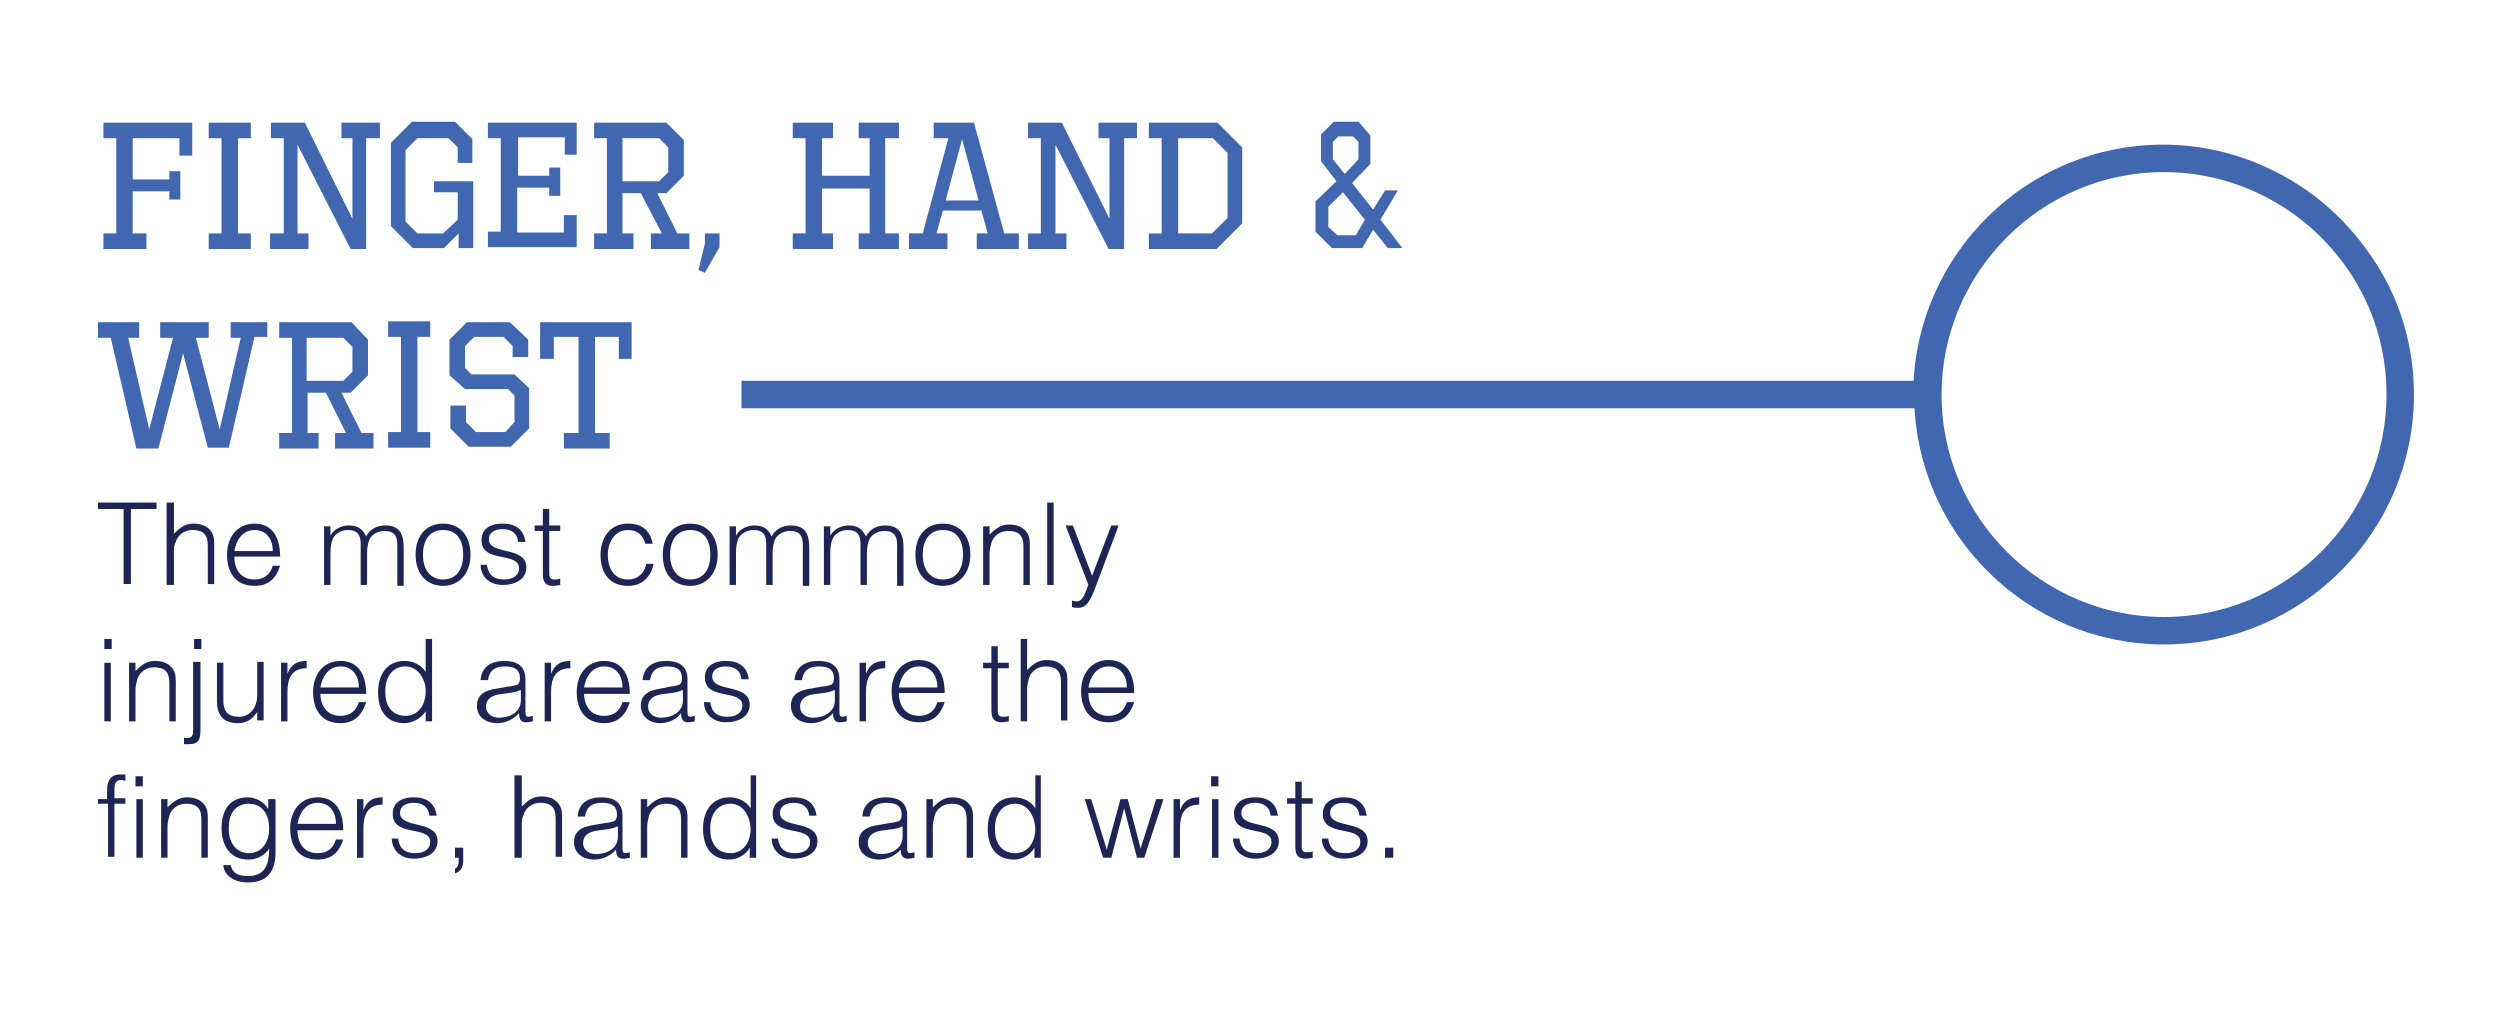 <?xml version="1.0" encoding="utf-8"?>
<!-- Generator: Adobe Illustrator 19.1.0, SVG Export Plug-In . SVG Version: 6.00 Build 0)  -->
<svg version="1.1" id="Layer_1" xmlns="http://www.w3.org/2000/svg" xmlns:xlink="http://www.w3.org/1999/xlink" x="0px" y="0px"
	 width="273.1px" height="110.3px" viewBox="0 0 273.1 110.3" enable-background="new 0 0 273.1 110.3" xml:space="preserve">
<g>
	<path fill="#4167B1" stroke="#4167B1" stroke-width="2" stroke-miterlimit="10" d="M258.7,29.3c-2.1-3.3-4.9-6.2-8.2-8.3
		c-4.1-2.6-8.9-4.2-14.2-4.2c-14.3,0-26,11.5-26.3,25.8H82v1h128.1c0.3,14.3,12,25.8,26.3,25.8c14.5,0,26.3-11.8,26.3-26.3
		C262.7,38.1,261.3,33.3,258.7,29.3z M236.4,68.4c-13.9,0-25.3-11.3-25.3-25.3c0-13.9,11.3-25.3,25.3-25.3c5,0,9.7,1.5,13.6,4
		c3.3,2.1,6.1,5,8.1,8.3c2.3,3.8,3.6,8.2,3.6,13C261.7,57.1,250.3,68.4,236.4,68.4z"/>
</g>
<g>
	<rect x="10.4" y="13.4" fill="none" width="148.2" height="87.5"/>
	<path fill="#4167B1" d="M21,17h-1.4v-1.9h-5.1v4.5h4v-0.9h1.2v3.1h-1.2v-0.9h-4v4.6H16v1.7h-4.7v-1.7h1.4V15.1h-1.4v-1.7H21V17z"/>
	<path fill="#4167B1" d="M27.4,15.1H26v10.4h1.4v1.7h-4.6v-1.7h1.4V15.1h-1.4v-1.7h4.6V15.1z"/>
	<path fill="#4167B1" d="M41.4,15.1H40v12.1h-1.7l-5.8-11.4v9.7h1.2v1.7h-4.2v-1.7H31V15.1h-1.4v-1.7h3.7l5.2,10.5v-8.8h-1.2v-1.7
		h4.2V15.1z"/>
	<path fill="#4167B1" d="M51.7,17.8H50v-1.7l-1-1h-3.4l-1.3,1.3v7.8l1.3,1.3h2.8L50,24v-3h-2.6v-1.2h4.3v7.3h-1.6v-1.6l-1.6,1.6
		h-3.4l-2.4-2.4v-9.1l2.3-2.3h4.7l1.9,1.9V17.8z"/>
	<path fill="#4167B1" d="M63.1,16.9h-1.4v-1.9h-5.1v4.2H60v-0.9h1.2v3.1H60v-0.9h-3.5v4.9h5.1v-1.9h1.4v3.5h-9.7v-1.7h1.4V15.1h-1.4
		v-1.7h9.7V16.9z"/>
	<path fill="#4167B1" d="M74.7,15.3v3.9l-1.9,1.9h-1l2.2,4.4h1.3v1.7h-4.2v-1.7h1.2L70,21.1h-2v4.4h1.2v1.7h-4.3v-1.7h1.4V15.1h-1.4
		v-1.7h7.9L74.7,15.3z M68,15.1v4.7h4l1-1v-2.7l-1-1H68z"/>
	<path fill="#4167B1" d="M78.6,27l-1.6,2.8l-0.7-0.3l0.7-2.9v-1.1h1.6V27z"/>
	<path fill="#4167B1" d="M98.2,15.1h-1.5v10.4h1.5v1.7h-4.4v-1.7H95v-4.9h-5.2v4.9H91v1.7h-4.4v-1.7h1.4V15.1h-1.4v-1.7H91v1.7h-1.2
		v4.1H95v-4.1h-1.2v-1.7h4.4V15.1z"/>
	<path fill="#4167B1" d="M109.7,25.5h1.6v1.7h-4.6v-1.7h1.2l-0.7-2.5h-4.2l-0.7,2.5h1.2v1.7h-4.2v-1.7h1.5l2.8-10.4h-1.6v-1.7h4.4
		L109.7,25.5z M103.3,21.9h3.6l-1.8-6.7L103.3,21.9z"/>
	<path fill="#4167B1" d="M124.3,15.1h-1.5v12.1h-1.7l-5.8-11.4v9.7h1.2v1.7h-4.2v-1.7h1.4V15.1h-1.4v-1.7h3.7l5.2,10.5v-8.8h-1.2
		v-1.7h4.2V15.1z"/>
	<path fill="#4167B1" d="M135.7,24.4l-2.8,2.8h-7.4v-1.7h1.4V15.1h-1.4v-1.7h7.5l2.7,2.7V24.4z M128.7,15.1v10.4h3.7l1.7-1.7v-7.1
		l-1.6-1.6H128.7z"/>
	<path fill="#4167B1" d="M149.7,14.8v3.1l-2,2.1l2.3,2.9l1.3-2.1h1.4l-1.9,3.2l2.4,3.1h-1.6l-1.6-2l-1.2,2h-3.3
		c-0.6-0.6-1.2-1.2-1.8-1.8V22l2.3-2.2l-1.7-2.2v-2.9l1.4-1.4h2.7L149.7,14.8z M145.1,22.6v2.2v0l1,0.9h2l1-1.7l-2.4-3L145.1,22.6z
		 M146.2,14.9l-0.6,0.6v1.9l1.3,1.6l1.5-1.6v-1.9l-0.6-0.6H146.2z"/>
	<path fill="#4167B1" d="M29.2,36.8h-1.4l-2.8,12.1h-2.3L20,38.6l-2.7,10.4h-2.4l-2.8-12.1h-1.4v-1.7h4.5v1.7H14l2.3,10l2.6-10h-1.4
		v-1.7h5.3v1.7h-1.4l2.6,10l2.3-10h-1.1v-1.7h4V36.8z"/>
	<path fill="#4167B1" d="M40.2,37.1V41l-1.9,1.9h-1l2.2,4.4h1.3v1.7h-4.2v-1.7h1.2l-2.2-4.4h-2v4.4h1.2v1.7h-4.3v-1.7h1.4V36.9h-1.4
		v-1.7h7.9L40.2,37.1z M33.5,36.9v4.7h4l1-1v-2.7l-1-1H33.5z"/>
	<path fill="#4167B1" d="M47,36.8h-1.4v10.4H47v1.7h-4.6v-1.7h1.4V36.8h-1.4v-1.7H47V36.8z"/>
	<path fill="#4167B1" d="M57.7,37.1V39H56v-1.2l-1-1h-3.2l-1,1v2.4l0.7,0.7h4.7l1.6,1.5v4.4l-2,2h-4.6l-2-2v-2.5h1.7v1.8l1.1,1.1
		h3.2l1-1.1v-2.9l-0.7-0.7h-4.7L49.1,41v-3.9l1.9-1.9h4.7L57.7,37.1z"/>
	<path fill="#4167B1" d="M69.1,39.2h-1.5v-2.4H65v10.5h1.6v1.7h-5v-1.7h1.6V36.8h-2.7v2.4h-1.5v-4h10V39.2z"/>
	<path fill="#1D2554" d="M10.6,54.9h6.5v0.7h-2.8v8.2h-0.8v-8.2h-2.8V54.9z"/>
	<path fill="#1D2554" d="M18.2,63.9v-9H19v3.4c0.6-0.6,1.2-1.1,2.1-1.1c0.8,0,1.5,0.2,2,0.9c0.3,0.5,0.3,0.9,0.3,1.5v4.2h-0.7v-4.2
		c0-1.2-0.5-1.7-1.7-1.7c-0.9,0-1.6,0.6-1.8,1.3C19,59.6,19,59.9,19,60.4v3.5H18.2z"/>
	<path fill="#1D2554" d="M25.6,60.8c0,1.4,0.7,2.5,2.2,2.5c1,0,1.7-0.5,2-1.5h0.8c-0.4,1.2-1.1,2.2-2.8,2.2c-2.1,0-3-1.5-3-3.4
		c0-1.9,1.1-3.4,3-3.4c1.8,0,2.8,1.3,2.8,3.6H25.6z M29.8,60.2c0-1.3-0.7-2.3-2-2.3c-1.3,0-2,1.1-2.2,2.3H29.8z"/>
	<path fill="#1D2554" d="M36.1,63.9h-0.7v-6.4h0.7v1h0c0.4-0.7,1.2-1.1,2-1.1c1.2,0,1.6,0.6,1.9,1.2c0.4-0.8,1.2-1.2,2.1-1.2
		c1.8,0,2,1.3,2,2.5v4.1h-0.7v-4.5c0-0.9-0.3-1.5-1.4-1.5c-0.5,0-1.1,0.2-1.5,0.7c-0.3,0.4-0.4,1.2-0.4,1.7v3.5h-0.7v-4.5
		c0-0.9-0.3-1.5-1.4-1.5c-0.5,0-1.1,0.2-1.5,0.7c-0.3,0.4-0.4,1.2-0.4,1.7V63.9z"/>
	<path fill="#1D2554" d="M45.4,60.6c0-1.9,1-3.4,3-3.4c2,0,3,1.5,3,3.4c0,2-1.2,3.4-3,3.4C46.8,64,45.4,62.9,45.4,60.6z M48.4,57.9
		c-1.6,0-2.2,1.3-2.2,2.7c0,1.6,0.8,2.7,2.2,2.7c1.6,0,2.2-1.3,2.2-2.7C50.6,59.1,50,57.9,48.4,57.9z"/>
	<path fill="#1D2554" d="M53.2,61.8c0.2,1.1,0.8,1.5,1.9,1.5c1.1,0,1.6-0.6,1.6-1.2c0-1.9-4.1-0.5-4.1-3.1c0-1.1,0.8-1.8,2.3-1.8
		c1.4,0,2.3,0.6,2.5,2h-0.8c-0.1-1-0.8-1.4-1.7-1.4c-0.9,0-1.5,0.4-1.5,1.1c0,1.8,4.1,0.7,4.1,3.1c0,1.2-1.1,1.9-2.6,1.9
		s-2.4-1-2.4-2.2H53.2z"/>
	<path fill="#1D2554" d="M61.3,63.9c-0.2,0-0.5,0.1-0.9,0.1c-0.7,0-1.1-0.3-1.1-1.3V58h-0.9v-0.6h0.9v-1.8H60v1.8h1.2V58H60v4.4
		c0,0.6,0,0.9,0.6,0.9c0.2,0,0.4,0,0.6-0.1V63.9z"/>
	<path fill="#1D2554" d="M70.5,59.4c-0.3-1-0.9-1.5-1.9-1.5c-1.5,0-2.2,1.4-2.2,2.7c0,1.4,0.6,2.7,2.2,2.7c1.1,0,1.8-0.7,2-1.7h0.8
		c-0.3,1.4-1.2,2.4-2.8,2.4c-2.1,0-3-1.5-3-3.4c0-1.8,1-3.4,3-3.4c1.5,0,2.4,0.7,2.7,2.2H70.5z"/>
	<path fill="#1D2554" d="M72.4,60.6c0-1.9,1-3.4,3-3.4c2,0,3,1.5,3,3.4c0,2-1.2,3.4-3,3.4C73.7,64,72.4,62.9,72.4,60.6z M75.4,57.9
		c-1.6,0-2.2,1.3-2.2,2.7c0,1.6,0.8,2.7,2.2,2.7c1.6,0,2.2-1.3,2.2-2.7C77.6,59.1,77,57.9,75.4,57.9z"/>
	<path fill="#1D2554" d="M80.4,63.9h-0.7v-6.4h0.7v1h0c0.4-0.7,1.2-1.1,2-1.1c1.2,0,1.6,0.6,1.9,1.2c0.4-0.8,1.2-1.2,2.1-1.2
		c1.8,0,2,1.3,2,2.5v4.1h-0.7v-4.5c0-0.9-0.3-1.5-1.4-1.5c-0.5,0-1.1,0.2-1.5,0.7c-0.3,0.4-0.4,1.2-0.4,1.7v3.5h-0.7v-4.5
		c0-0.9-0.3-1.5-1.4-1.5c-0.5,0-1.1,0.2-1.5,0.7c-0.3,0.4-0.4,1.2-0.4,1.7V63.9z"/>
	<path fill="#1D2554" d="M90.7,63.9H90v-6.4h0.7v1h0c0.4-0.7,1.2-1.1,2-1.1c1.2,0,1.6,0.6,1.9,1.2c0.4-0.8,1.2-1.2,2.1-1.2
		c1.8,0,2,1.3,2,2.5v4.1H98v-4.5c0-0.9-0.3-1.5-1.4-1.5c-0.5,0-1.1,0.2-1.5,0.7c-0.3,0.4-0.4,1.2-0.4,1.7v3.5H94v-4.5
		c0-0.9-0.3-1.5-1.4-1.5c-0.5,0-1.1,0.2-1.5,0.7c-0.3,0.4-0.4,1.2-0.4,1.7V63.9z"/>
	<path fill="#1D2554" d="M100,60.6c0-1.9,1-3.4,3-3.4c2,0,3,1.5,3,3.4c0,2-1.2,3.4-3,3.4C101.4,64,100,62.9,100,60.6z M103,57.9
		c-1.6,0-2.2,1.3-2.2,2.7c0,1.6,0.8,2.7,2.2,2.7c1.6,0,2.2-1.3,2.2-2.7C105.2,59.1,104.6,57.9,103,57.9z"/>
	<path fill="#1D2554" d="M108.1,63.9h-0.7v-6.4h0.7v0.9c0.6-0.6,1.2-1.1,2.1-1.1c0.8,0,1.5,0.2,2,0.9c0.3,0.5,0.3,0.9,0.3,1.5v4.2
		h-0.7v-4.2c0-1.2-0.5-1.7-1.7-1.7c-0.9,0-1.6,0.6-1.8,1.3c-0.1,0.4-0.2,0.8-0.2,1.2V63.9z"/>
	<path fill="#1D2554" d="M114.4,63.9v-9h0.7v9H114.4z"/>
	<path fill="#1D2554" d="M117,65.6c0.2,0,0.4,0.1,0.6,0.1c0.8,0,1-1.2,1.3-1.8l-2.5-6.5h0.8l2.1,5.5l2.1-5.5h0.8l-2.4,6.4
		c-0.6,1.6-1,2.6-2,2.6c-0.3,0-0.5,0-0.7-0.1V65.6z"/>
	<path fill="#1D2554" d="M11.4,70.9v-1.1h0.8v1.1H11.4z M11.4,78.8v-6.4h0.7v6.4H11.4z"/>
	<path fill="#1D2554" d="M14.8,78.8h-0.7v-6.4h0.7v0.9c0.6-0.6,1.2-1.1,2.1-1.1c0.8,0,1.5,0.2,2,0.9c0.3,0.5,0.3,0.9,0.3,1.5v4.2
		h-0.7v-4.2c0-1.2-0.5-1.7-1.7-1.7c-0.9,0-1.6,0.6-1.8,1.3c-0.1,0.4-0.2,0.8-0.2,1.2V78.8z"/>
	<path fill="#1D2554" d="M21.9,72.3v7.3c0,1.1-0.1,1.7-1.3,1.7c-0.2,0-0.3,0-0.5,0v-0.7c0.9,0.1,1-0.2,1-0.9v-7.4H21.9z M22,70.9
		h-0.8v-1.1H22V70.9z"/>
	<path fill="#1D2554" d="M28.1,72.3h0.7v6.4h-0.7v-0.9C27.7,78.3,27.2,79,26,79c-1.7,0-2.3-1-2.3-2.4v-4.2h0.7v4.2
		c0,1.1,0.5,1.7,1.7,1.7c1.2,0,2-1,2-2.4V72.3z"/>
	<path fill="#1D2554" d="M31.4,78.8h-0.7v-6.4h0.7v1.2h0c0.4-1,1-1.4,2.1-1.4V73c-1.7,0-2.1,1.2-2.1,2.6V78.8z"/>
	<path fill="#1D2554" d="M35,75.7c0,1.4,0.7,2.5,2.2,2.5c1,0,1.7-0.5,2-1.5H40C39.6,78,38.8,79,37.2,79c-2.1,0-3-1.5-3-3.4
		c0-1.9,1.1-3.4,3-3.4c1.8,0,2.8,1.3,2.8,3.6H35z M39.2,75.1c0-1.3-0.7-2.3-2-2.3c-1.3,0-2,1.1-2.2,2.3H39.2z"/>
	<path fill="#1D2554" d="M46.5,69.8h0.7v9h-0.7v-1.1h0C46,78.5,45,79,44.2,79c-2.1,0-2.9-1.5-2.9-3.4c0-1.8,0.9-3.4,2.9-3.4
		c0.9,0,1.8,0.4,2.3,1.2V69.8z M44.3,72.8c-1.5,0-2.3,1.3-2.2,2.9c0,1.6,0.9,2.5,2.2,2.5c1.4,0,2.2-1.2,2.2-2.7
		C46.5,74.1,45.6,72.8,44.3,72.8z"/>
	<path fill="#1D2554" d="M55.5,75c0.3,0,0.7-0.1,1-0.2c0.2-0.1,0.3-0.4,0.3-0.7c0-0.8-0.4-1.3-1.6-1.3c-1,0-1.7,0.3-1.9,1.5h-0.8
		c0.1-1.5,1.2-2.1,2.6-2.1c1.3,0,2.3,0.5,2.3,2v3.5c0,0.6,0.1,0.7,0.8,0.5v0.6c-0.1,0-0.4,0.1-0.6,0.1c-0.1,0-0.2,0-0.3,0
		c-0.5-0.1-0.6-0.5-0.6-1c-0.6,0.7-1.5,1.1-2.4,1.1c-1.1,0-2.2-0.6-2.2-1.9c0-1.1,0.7-1.7,2.3-1.9L55.5,75z M56.8,75.4
		c-0.6,0.3-1.3,0.3-1.9,0.4c-1.1,0.1-1.8,0.5-1.8,1.4c0,0.8,0.7,1.2,1.4,1.2c1.2,0,2.4-0.6,2.4-1.9V75.4z"/>
	<path fill="#1D2554" d="M60.2,78.8h-0.7v-6.4h0.7v1.2h0c0.4-1,1-1.4,2.1-1.4V73c-1.7,0-2.1,1.2-2.1,2.6V78.8z"/>
	<path fill="#1D2554" d="M63.8,75.7c0,1.4,0.7,2.5,2.2,2.5c1,0,1.7-0.5,2-1.5h0.8C68.4,78,67.6,79,66,79c-2.1,0-3-1.5-3-3.4
		c0-1.9,1.1-3.4,3-3.4c1.8,0,2.8,1.3,2.8,3.6H63.8z M68,75.1c0-1.3-0.7-2.3-2-2.3c-1.3,0-2,1.1-2.2,2.3H68z"/>
	<path fill="#1D2554" d="M73.2,75c0.3,0,0.7-0.1,1-0.2c0.2-0.1,0.3-0.4,0.3-0.7c0-0.8-0.4-1.3-1.6-1.3c-1,0-1.7,0.3-1.9,1.5h-0.8
		c0.1-1.5,1.2-2.1,2.6-2.1c1.3,0,2.3,0.5,2.3,2v3.5c0,0.6,0.1,0.7,0.8,0.5v0.6c-0.1,0-0.4,0.1-0.6,0.1c-0.1,0-0.2,0-0.3,0
		c-0.5-0.1-0.6-0.5-0.6-1C73.9,78.6,73,79,72.1,79C71,79,70,78.3,70,77.1c0-1.1,0.7-1.7,2.3-1.9L73.2,75z M74.5,75.4
		c-0.6,0.3-1.3,0.3-1.9,0.4c-1.1,0.1-1.8,0.5-1.8,1.4c0,0.8,0.7,1.2,1.4,1.2c1.2,0,2.4-0.6,2.4-1.9V75.4z"/>
	<path fill="#1D2554" d="M77.6,76.8c0.2,1.1,0.8,1.5,1.9,1.5c1.1,0,1.6-0.6,1.6-1.2c0-1.9-4.1-0.5-4.1-3.1c0-1.1,0.8-1.8,2.3-1.8
		c1.4,0,2.3,0.6,2.5,2H81c-0.1-1-0.8-1.4-1.7-1.4c-0.9,0-1.5,0.4-1.5,1.1c0,1.8,4.1,0.7,4.1,3.1c0,1.2-1.1,1.9-2.6,1.9
		s-2.4-1-2.4-2.2H77.6z"/>
	<path fill="#1D2554" d="M89.8,75c0.3,0,0.7-0.1,1-0.2c0.2-0.1,0.3-0.4,0.3-0.7c0-0.8-0.4-1.3-1.6-1.3c-1,0-1.7,0.3-1.9,1.5h-0.8
		c0.1-1.5,1.2-2.1,2.6-2.1c1.3,0,2.3,0.5,2.3,2v3.5c0,0.6,0.1,0.7,0.8,0.5v0.6c-0.1,0-0.4,0.1-0.6,0.1c-0.1,0-0.2,0-0.3,0
		c-0.5-0.1-0.6-0.5-0.6-1c-0.6,0.7-1.5,1.1-2.4,1.1c-1.1,0-2.2-0.6-2.2-1.9c0-1.1,0.7-1.7,2.3-1.9L89.8,75z M91.1,75.4
		c-0.6,0.3-1.3,0.3-1.9,0.4c-1.1,0.1-1.8,0.5-1.8,1.4c0,0.8,0.7,1.2,1.4,1.2c1.2,0,2.4-0.6,2.4-1.9V75.4z"/>
	<path fill="#1D2554" d="M94.6,78.8h-0.7v-6.4h0.7v1.2h0c0.4-1,1-1.4,2.1-1.4V73c-1.7,0-2.1,1.2-2.1,2.6V78.8z"/>
	<path fill="#1D2554" d="M98.2,75.7c0,1.4,0.7,2.5,2.2,2.5c1,0,1.7-0.5,2-1.5h0.8c-0.4,1.2-1.1,2.2-2.8,2.2c-2.1,0-3-1.5-3-3.4
		c0-1.9,1.1-3.4,3-3.4c1.8,0,2.8,1.3,2.8,3.6H98.2z M102.4,75.1c0-1.3-0.7-2.3-2-2.3c-1.3,0-2,1.1-2.2,2.3H102.4z"/>
	<path fill="#1D2554" d="M110.3,78.8c-0.2,0-0.5,0.1-0.9,0.1c-0.7,0-1.1-0.3-1.1-1.3V73h-0.9v-0.6h0.9v-1.8h0.7v1.8h1.2V73h-1.2v4.4
		c0,0.6,0,0.9,0.6,0.9c0.2,0,0.4,0,0.6-0.1V78.8z"/>
	<path fill="#1D2554" d="M111.5,78.8v-9h0.7v3.4c0.6-0.6,1.2-1.1,2.1-1.1c0.8,0,1.5,0.2,2,0.9c0.3,0.5,0.3,0.9,0.3,1.5v4.2h-0.7
		v-4.2c0-1.2-0.5-1.7-1.7-1.7c-0.9,0-1.6,0.6-1.8,1.3c-0.1,0.4-0.2,0.8-0.2,1.2v3.5H111.5z"/>
	<path fill="#1D2554" d="M118.9,75.7c0,1.4,0.7,2.5,2.2,2.5c1,0,1.7-0.5,2-1.5h0.8c-0.4,1.2-1.1,2.2-2.8,2.2c-2.1,0-3-1.5-3-3.4
		c0-1.9,1.1-3.4,3-3.4c1.8,0,2.8,1.3,2.8,3.6H118.9z M123.1,75.1c0-1.3-0.7-2.3-2-2.3c-1.3,0-2,1.1-2.2,2.3H123.1z"/>
	<path fill="#1D2554" d="M10.7,87.9v-0.6h1v-1c0-1,0.4-1.7,1.4-1.7c0.2,0,0.4,0,0.6,0v0.7c-0.1,0-0.3-0.1-0.4-0.1
		c-0.8,0-0.8,0.6-0.8,1.2v0.8h1.2v0.6h-1.2v5.8h-0.7v-5.8H10.7z"/>
	<path fill="#1D2554" d="M14.8,85.9v-1.1h0.8v1.1H14.8z M14.9,93.7v-6.4h0.7v6.4H14.9z"/>
	<path fill="#1D2554" d="M18.3,93.7h-0.7v-6.4h0.7v0.9c0.6-0.6,1.2-1.1,2.1-1.1c0.8,0,1.5,0.2,2,0.9c0.3,0.5,0.3,0.9,0.3,1.5v4.2
		h-0.7v-4.2c0-1.2-0.5-1.7-1.7-1.7c-0.9,0-1.6,0.6-1.8,1.3c-0.1,0.4-0.2,0.8-0.2,1.2V93.7z"/>
	<path fill="#1D2554" d="M29.4,87.3h0.7v5.8c0,1.7-0.6,3.3-3,3.3c-1.9,0-2.7-1.1-2.7-1.9h0.8c0.2,1,1,1.2,1.9,1.2c2,0,2.3-1.5,2.3-3
		c-0.5,0.8-1.4,1.2-2.3,1.2c-2,0-2.9-1.6-2.9-3.4c0-1.9,0.8-3.4,2.9-3.4c0.8,0,1.8,0.5,2.2,1.3h0V87.3z M27.2,87.8
		c-1.3,0-2.2,0.9-2.2,2.5c-0.1,1.6,0.7,2.9,2.2,2.9c1.4,0,2.2-1.2,2.2-2.7C29.4,88.9,28.6,87.8,27.2,87.8z"/>
	<path fill="#1D2554" d="M32.5,90.7c0,1.4,0.7,2.5,2.2,2.5c1,0,1.7-0.5,2-1.5h0.8c-0.4,1.2-1.1,2.2-2.8,2.2c-2.1,0-3-1.5-3-3.4
		c0-1.9,1.1-3.4,3-3.4c1.8,0,2.8,1.3,2.8,3.6H32.5z M36.7,90c0-1.3-0.7-2.3-2-2.3c-1.3,0-2,1.1-2.2,2.3H36.7z"/>
	<path fill="#1D2554" d="M39.7,93.7H39v-6.4h0.7v1.2h0c0.4-1,1-1.4,2.1-1.4v0.8c-1.7,0-2.1,1.2-2.1,2.6V93.7z"/>
	<path fill="#1D2554" d="M43.5,91.7c0.2,1.1,0.8,1.5,1.9,1.5c1.1,0,1.6-0.6,1.6-1.2c0-1.9-4.1-0.5-4.1-3.1c0-1.1,0.8-1.8,2.3-1.8
		c1.4,0,2.3,0.6,2.5,2h-0.8c-0.1-1-0.8-1.4-1.7-1.4c-0.9,0-1.5,0.4-1.5,1.1c0,1.8,4.1,0.7,4.1,3.1c0,1.2-1.1,1.9-2.6,1.9
		s-2.4-1-2.4-2.2H43.5z"/>
	<path fill="#1D2554" d="M50.6,94.1c0,0.7-0.4,1.2-0.9,1.3v-0.5c0.2-0.1,0.4-0.3,0.4-0.8v-0.4h-0.4v-1.1h0.9V94.1z"/>
	<path fill="#1D2554" d="M56.2,93.7v-9H57v3.4c0.6-0.6,1.2-1.1,2.1-1.1c0.8,0,1.5,0.2,2,0.9c0.3,0.5,0.3,0.9,0.3,1.5v4.2h-0.7v-4.2
		c0-1.2-0.5-1.7-1.7-1.7c-0.9,0-1.6,0.6-1.8,1.3C57,89.4,57,89.8,57,90.2v3.5H56.2z"/>
	<path fill="#1D2554" d="M66.1,89.9c0.3,0,0.7-0.1,1-0.2c0.2-0.1,0.3-0.4,0.3-0.7c0-0.8-0.4-1.3-1.6-1.3c-1,0-1.7,0.3-1.9,1.5h-0.8
		c0.1-1.5,1.2-2.1,2.6-2.1c1.3,0,2.3,0.5,2.3,2v3.5c0,0.6,0.1,0.7,0.8,0.5v0.6c-0.1,0-0.4,0.1-0.6,0.1c-0.1,0-0.2,0-0.3,0
		c-0.5-0.1-0.6-0.5-0.6-1c-0.6,0.7-1.5,1.1-2.4,1.1c-1.1,0-2.2-0.6-2.2-1.9c0-1.1,0.7-1.7,2.3-1.9L66.1,89.9z M67.4,90.3
		c-0.6,0.3-1.3,0.3-1.9,0.4c-1.1,0.1-1.8,0.5-1.8,1.4c0,0.8,0.7,1.2,1.4,1.2c1.2,0,2.4-0.6,2.4-1.9V90.3z"/>
	<path fill="#1D2554" d="M70.8,93.7H70v-6.4h0.7v0.9c0.6-0.6,1.2-1.1,2.1-1.1c0.8,0,1.5,0.2,2,0.9c0.3,0.5,0.3,0.9,0.3,1.5v4.2h-0.7
		v-4.2c0-1.2-0.5-1.7-1.7-1.7c-0.9,0-1.6,0.6-1.8,1.3c-0.1,0.4-0.2,0.8-0.2,1.2V93.7z"/>
	<path fill="#1D2554" d="M81.9,84.7h0.7v9h-0.7v-1.1h0c-0.4,0.8-1.4,1.3-2.2,1.3c-2.1,0-2.9-1.5-2.9-3.4c0-1.8,0.9-3.4,2.9-3.4
		c0.9,0,1.8,0.4,2.3,1.2V84.7z M79.8,87.8c-1.5,0-2.3,1.3-2.2,2.9c0,1.6,0.9,2.5,2.2,2.5c1.4,0,2.2-1.2,2.2-2.7
		C81.9,89,81.1,87.8,79.8,87.8z"/>
	<path fill="#1D2554" d="M85,91.7c0.2,1.1,0.8,1.5,1.9,1.5c1.1,0,1.6-0.6,1.6-1.2c0-1.9-4.1-0.5-4.1-3.1c0-1.1,0.8-1.8,2.3-1.8
		c1.4,0,2.3,0.6,2.5,2h-0.8c-0.1-1-0.8-1.4-1.7-1.4c-0.9,0-1.5,0.4-1.5,1.1c0,1.8,4.1,0.7,4.1,3.1c0,1.2-1.1,1.9-2.6,1.9
		s-2.4-1-2.4-2.2H85z"/>
	<path fill="#1D2554" d="M97.2,89.9c0.3,0,0.7-0.1,1-0.2c0.2-0.1,0.3-0.4,0.3-0.7c0-0.8-0.4-1.3-1.6-1.3c-1,0-1.7,0.3-1.9,1.5h-0.8
		c0.1-1.5,1.2-2.1,2.6-2.1c1.3,0,2.3,0.5,2.3,2v3.5c0,0.6,0.1,0.7,0.8,0.5v0.6c-0.1,0-0.4,0.1-0.6,0.1c-0.1,0-0.2,0-0.3,0
		c-0.5-0.1-0.6-0.5-0.6-1c-0.6,0.7-1.5,1.1-2.4,1.1c-1.1,0-2.2-0.6-2.2-1.9c0-1.1,0.7-1.7,2.3-1.9L97.2,89.9z M98.5,90.3
		c-0.6,0.3-1.3,0.3-1.9,0.4c-1.1,0.1-1.8,0.5-1.8,1.4c0,0.8,0.7,1.2,1.4,1.2c1.2,0,2.4-0.6,2.4-1.9V90.3z"/>
	<path fill="#1D2554" d="M101.9,93.7h-0.7v-6.4h0.7v0.9c0.6-0.6,1.2-1.1,2.1-1.1c0.8,0,1.5,0.2,2,0.9c0.3,0.5,0.3,0.9,0.3,1.5v4.2
		h-0.7v-4.2c0-1.2-0.5-1.7-1.7-1.7c-0.9,0-1.6,0.6-1.8,1.3c-0.1,0.4-0.2,0.8-0.2,1.2V93.7z"/>
	<path fill="#1D2554" d="M113,84.7h0.7v9H113v-1.1h0c-0.4,0.8-1.4,1.3-2.2,1.3c-2.1,0-2.9-1.5-2.9-3.4c0-1.8,0.9-3.4,2.9-3.4
		c0.9,0,1.8,0.4,2.3,1.2V84.7z M110.9,87.8c-1.5,0-2.3,1.3-2.2,2.9c0,1.6,0.9,2.5,2.2,2.5c1.4,0,2.2-1.2,2.2-2.7
		C113,89,112.2,87.8,110.9,87.8z"/>
	<path fill="#1D2554" d="M124.6,92.7l1.7-5.4h0.8l-2.1,6.4h-0.8l-1.4-5.4h0l-1.4,5.4h-0.9l-2-6.4h0.7l1.7,5.5l1.5-5.5h0.8
		L124.6,92.7z"/>
	<path fill="#1D2554" d="M128.9,93.7h-0.7v-6.4h0.7v1.2h0c0.4-1,1-1.4,2.1-1.4v0.8c-1.7,0-2.1,1.2-2.1,2.6V93.7z"/>
	<path fill="#1D2554" d="M132.3,85.9v-1.1h0.8v1.1H132.3z M132.4,93.7v-6.4h0.7v6.4H132.4z"/>
	<path fill="#1D2554" d="M135.4,91.7c0.2,1.1,0.8,1.5,1.9,1.5c1.1,0,1.6-0.6,1.6-1.2c0-1.9-4.1-0.5-4.1-3.1c0-1.1,0.8-1.8,2.3-1.8
		c1.4,0,2.3,0.6,2.5,2h-0.8c-0.1-1-0.8-1.4-1.7-1.4c-0.9,0-1.5,0.4-1.5,1.1c0,1.8,4.1,0.7,4.1,3.1c0,1.2-1.1,1.9-2.6,1.9
		c-1.5,0-2.4-1-2.4-2.2H135.4z"/>
	<path fill="#1D2554" d="M143.5,93.7c-0.2,0-0.5,0.1-0.9,0.1c-0.7,0-1.1-0.3-1.1-1.3v-4.7h-0.9v-0.6h0.9v-1.8h0.7v1.8h1.2v0.6h-1.2
		v4.4c0,0.6,0,0.9,0.6,0.9c0.2,0,0.4,0,0.6-0.1V93.7z"/>
	<path fill="#1D2554" d="M145.1,91.7c0.2,1.1,0.8,1.5,1.9,1.5c1.1,0,1.6-0.6,1.6-1.2c0-1.9-4.1-0.5-4.1-3.1c0-1.1,0.8-1.8,2.3-1.8
		c1.4,0,2.3,0.6,2.5,2h-0.8c-0.1-1-0.8-1.4-1.7-1.4c-0.9,0-1.5,0.4-1.5,1.1c0,1.8,4.1,0.7,4.1,3.1c0,1.2-1.1,1.9-2.6,1.9
		c-1.5,0-2.4-1-2.4-2.2H145.1z"/>
	<path fill="#1D2554" d="M151.3,93.7v-1.1h0.9v1.1H151.3z"/>
</g>
<g>
</g>
<g>
</g>
<g>
</g>
<g>
</g>
<g>
</g>
<g>
</g>
</svg>
